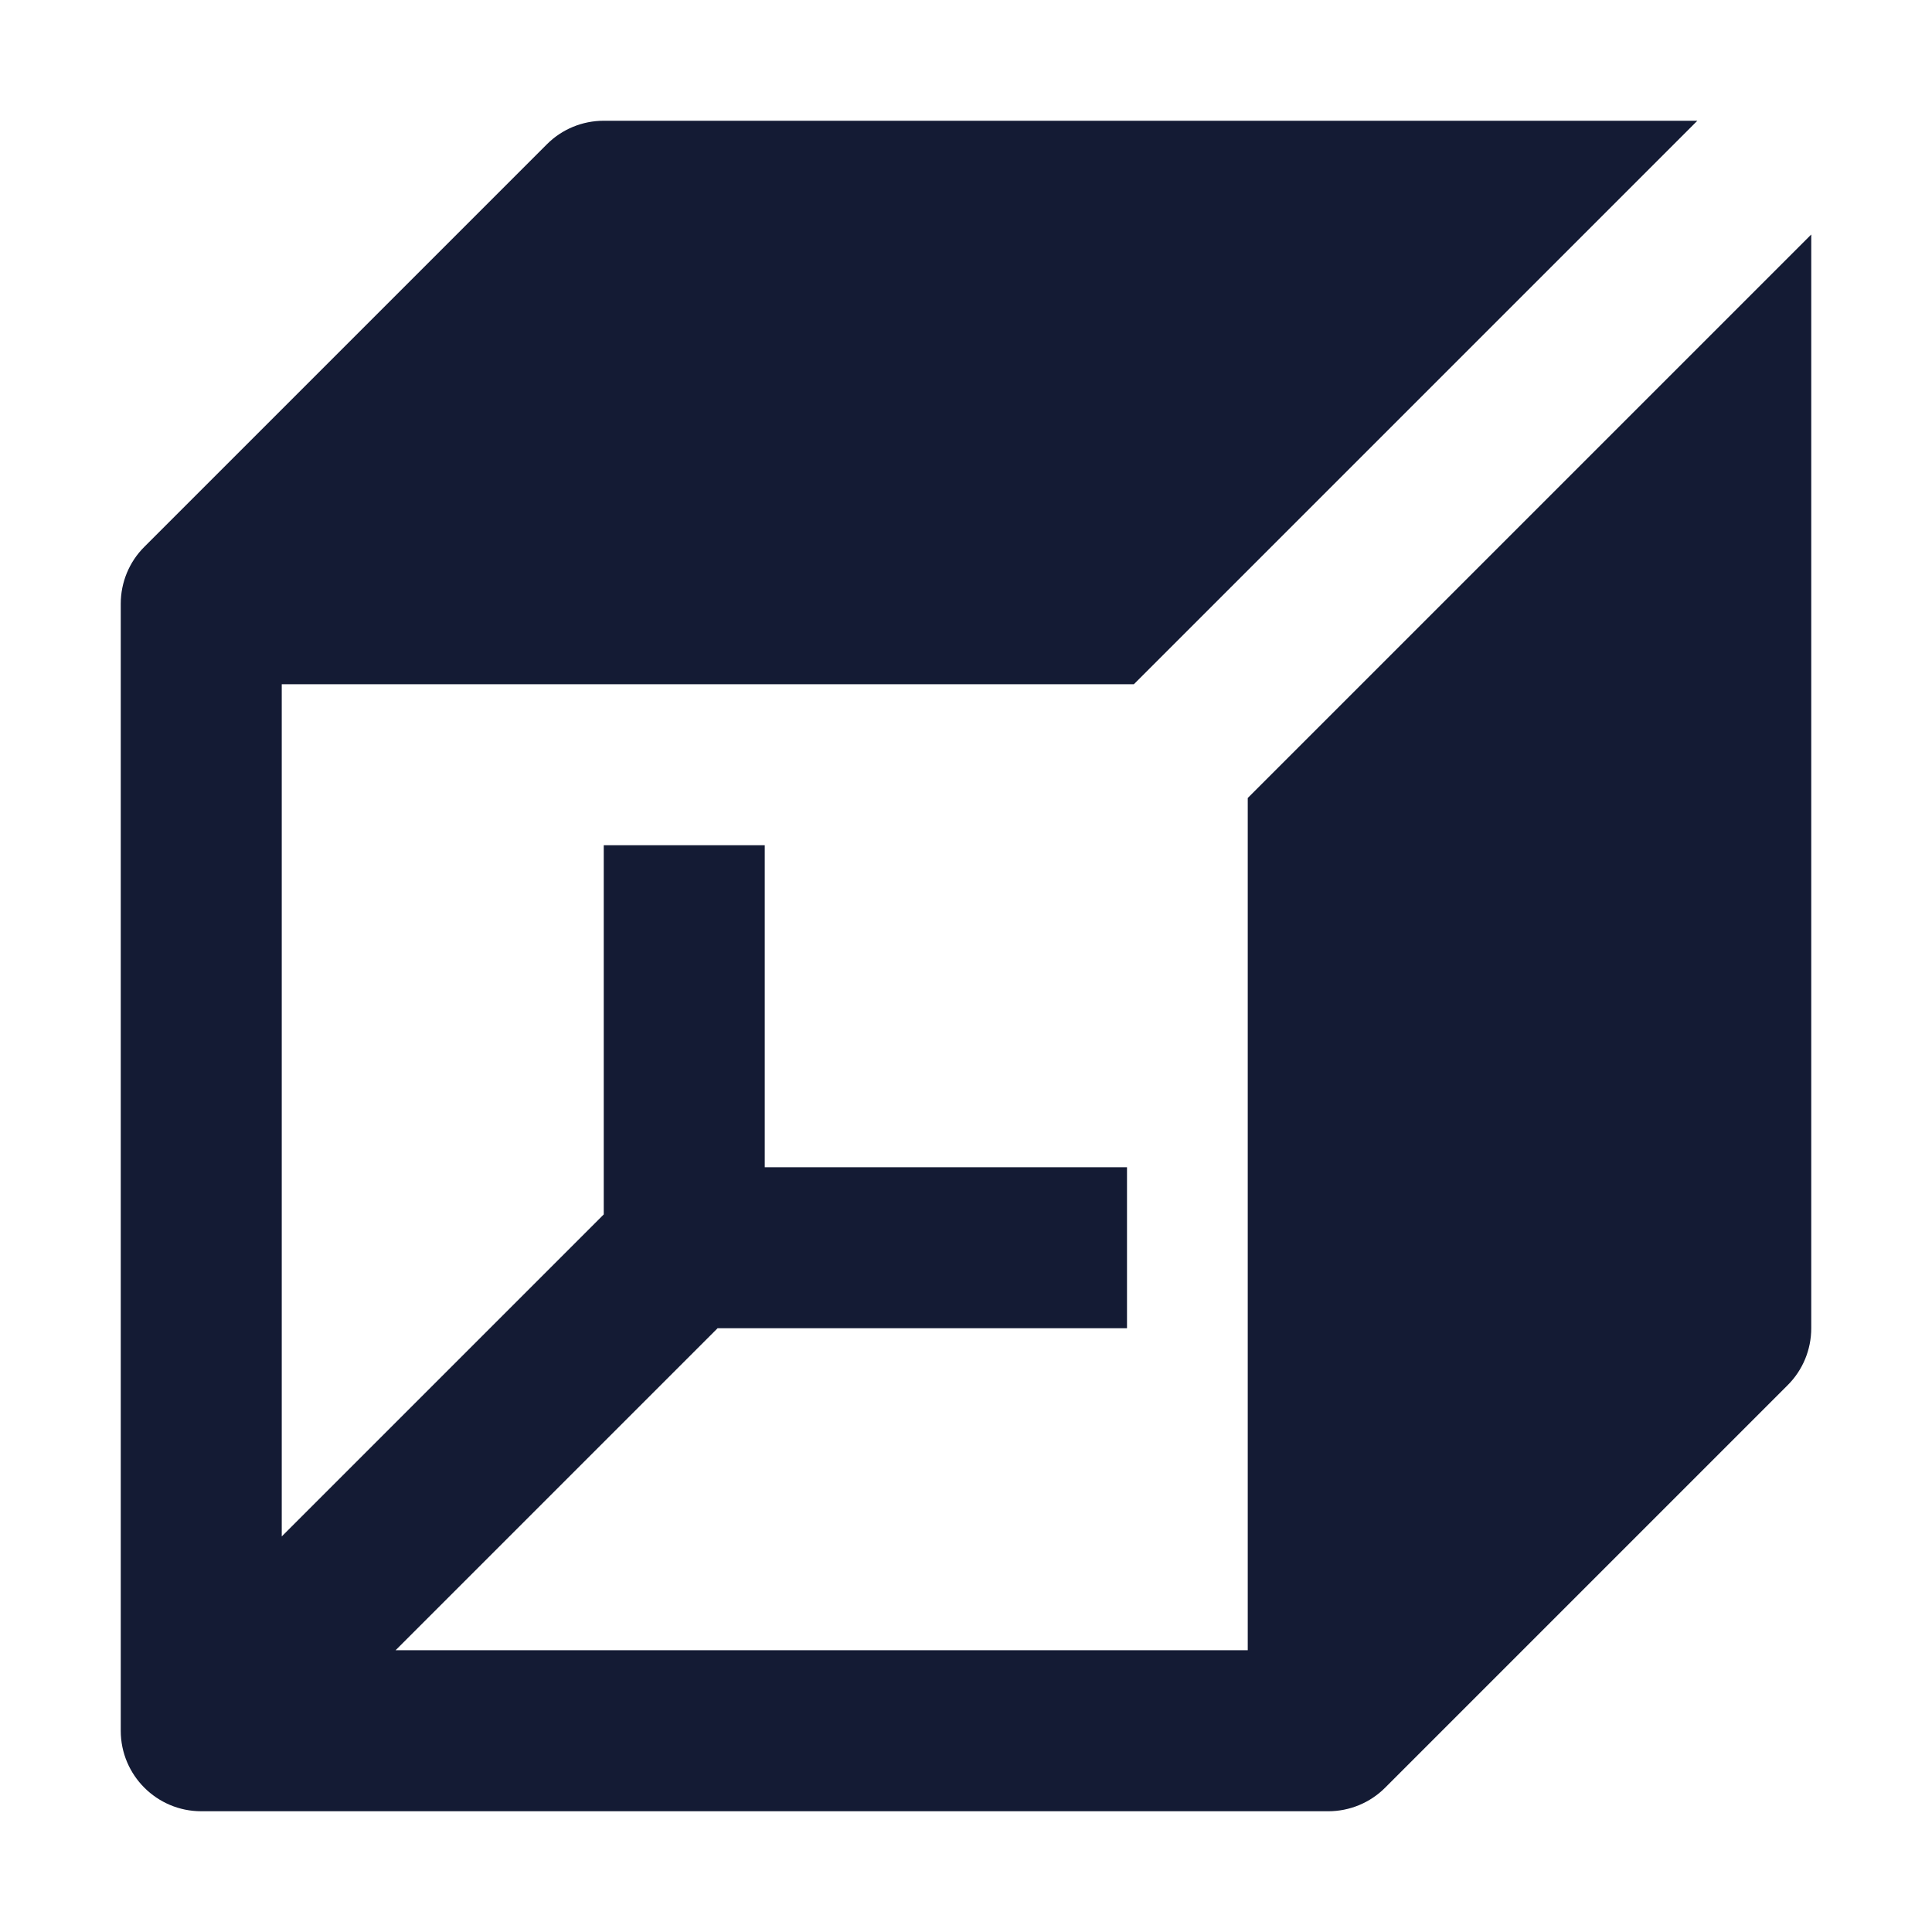 <svg width="24" height="24" viewBox="0 0 24 24" fill="none" xmlns="http://www.w3.org/2000/svg">
<path d="M21.085 1.5H7.5C7.235 1.5 6.98 1.605 6.793 1.793L1.793 6.793C1.605 6.98 1.5 7.235 1.5 7.5V21.5C1.5 22.052 1.948 22.5 2.5 22.5H16.5C16.765 22.5 17.02 22.395 17.207 22.207L22.207 17.207C22.395 17.02 22.5 16.765 22.5 16.5V2.913L15.5 9.913V20.5H4.914L8.914 16.5H14V14.5H9.5V10.5H7.5V15.086L3.5 19.086V8.5H14.085L21.085 1.5Z" fill="#141B34"/>
</svg>
